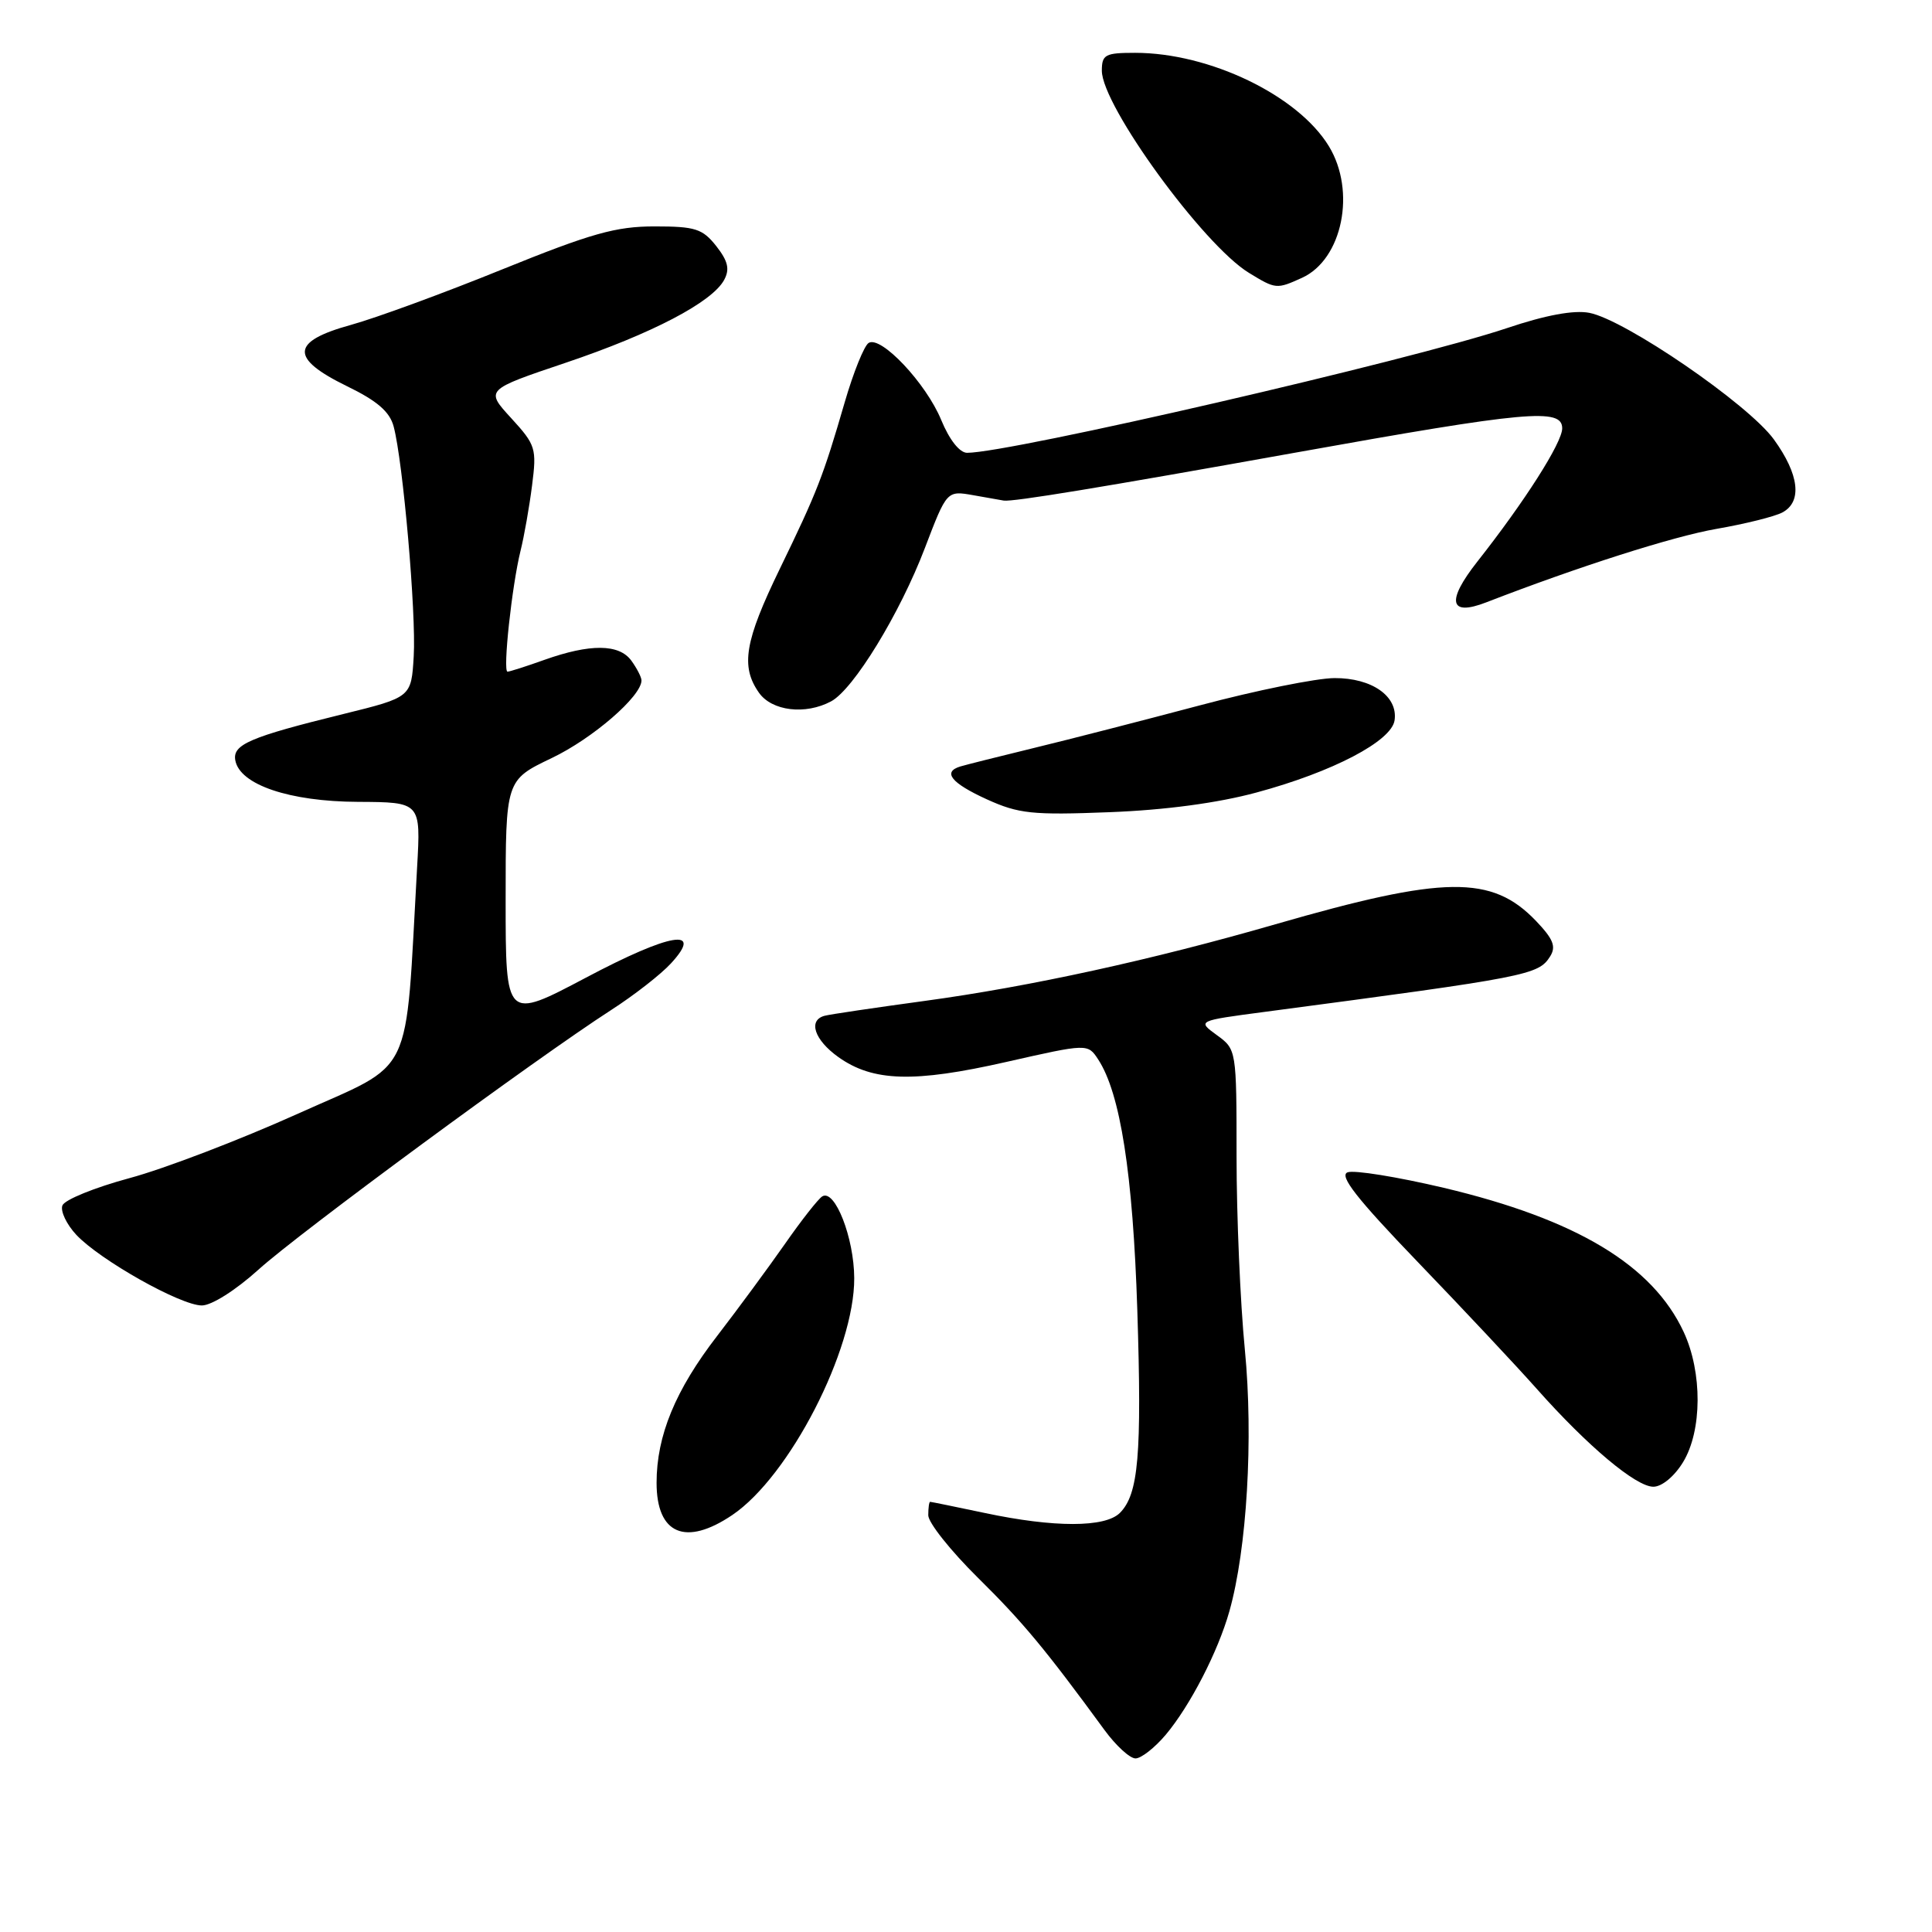 <?xml version="1.0" encoding="UTF-8" standalone="no"?>
<!DOCTYPE svg PUBLIC "-//W3C//DTD SVG 1.1//EN" "http://www.w3.org/Graphics/SVG/1.1/DTD/svg11.dtd" >
<svg xmlns="http://www.w3.org/2000/svg" xmlns:xlink="http://www.w3.org/1999/xlink" version="1.1" viewBox="0 0 256 256">
 <g >
 <path fill="currentColor"
d=" M 154.47 229.86 C 157.70 226.01 161.39 218.86 162.90 213.50 C 165.23 205.24 166.09 190.59 164.95 178.84 C 164.34 172.60 163.85 161.10 163.85 153.28 C 163.85 139.10 163.84 139.05 161.24 137.16 C 158.63 135.26 158.63 135.26 167.57 134.08 C 202.54 129.45 203.84 129.20 205.40 126.73 C 206.22 125.42 205.82 124.43 203.52 122.02 C 197.67 115.92 191.40 116.00 169.00 122.47 C 152.70 127.18 136.42 130.74 122.50 132.63 C 115.90 133.53 109.94 134.41 109.25 134.60 C 107.04 135.20 107.91 137.80 111.09 140.07 C 115.67 143.33 121.10 143.49 133.31 140.72 C 144.13 138.27 144.13 138.27 145.52 140.39 C 148.45 144.87 150.12 155.53 150.70 173.61 C 151.31 192.79 150.86 197.99 148.39 200.47 C 146.43 202.42 139.68 202.43 130.50 200.48 C 126.65 199.67 123.39 199.00 123.25 199.00 C 123.11 199.00 123.00 199.80 123.00 200.78 C 123.00 201.76 125.95 205.47 129.55 209.03 C 135.55 214.95 138.51 218.52 146.36 229.25 C 147.87 231.31 149.71 233.00 150.46 233.00 C 151.21 233.00 153.01 231.59 154.47 229.86 Z  M 97.03 200.75 C 104.61 195.63 113.23 178.88 113.19 169.36 C 113.17 164.01 110.62 157.50 108.95 158.53 C 108.42 158.86 106.20 161.68 104.02 164.81 C 101.83 167.94 97.79 173.43 95.04 177.00 C 89.49 184.19 87.00 190.23 87.00 196.48 C 87.00 203.30 90.84 204.93 97.03 200.75 Z  M 223.01 193.75 C 225.55 189.59 225.59 181.86 223.10 176.50 C 218.98 167.63 208.88 161.56 191.30 157.39 C 185.15 155.94 179.41 155.01 178.56 155.34 C 177.40 155.78 179.78 158.82 187.86 167.22 C 193.83 173.42 200.92 180.98 203.61 184.01 C 210.37 191.63 216.77 197.00 219.08 197.00 C 220.21 197.00 221.87 195.62 223.01 193.75 Z  M 34.24 168.24 C 39.59 163.39 70.97 140.29 81.00 133.82 C 84.03 131.87 87.58 129.10 88.90 127.66 C 93.32 122.86 88.86 123.60 77.65 129.54 C 67.00 135.17 67.00 135.17 67.00 119.27 C 67.00 103.37 67.00 103.37 73.10 100.45 C 78.53 97.86 85.00 92.26 85.00 90.16 C 85.00 89.73 84.39 88.55 83.65 87.53 C 82.02 85.31 78.19 85.28 72.12 87.44 C 69.72 88.30 67.52 89.00 67.25 89.00 C 66.60 89.00 67.83 77.61 68.97 73.00 C 69.45 71.08 70.14 67.17 70.50 64.33 C 71.13 59.42 70.99 58.96 67.74 55.41 C 64.30 51.66 64.30 51.66 74.92 48.08 C 86.40 44.21 94.37 40.04 95.96 37.08 C 96.72 35.66 96.46 34.59 94.91 32.61 C 93.09 30.31 92.14 30.00 86.74 30.00 C 81.60 30.00 78.34 30.92 66.56 35.69 C 58.83 38.83 49.80 42.14 46.50 43.05 C 38.52 45.25 38.38 47.46 45.97 51.17 C 49.97 53.11 51.64 54.55 52.16 56.51 C 53.40 61.15 55.16 81.27 54.82 86.95 C 54.50 92.39 54.50 92.39 45.50 94.61 C 33.10 97.66 30.79 98.65 31.18 100.75 C 31.77 103.98 38.36 106.21 47.43 106.25 C 55.76 106.29 55.76 106.29 55.27 114.89 C 53.65 143.51 55.09 140.54 39.50 147.56 C 31.80 151.03 21.74 154.88 17.15 156.11 C 12.56 157.35 8.56 158.97 8.27 159.73 C 7.98 160.48 8.82 162.24 10.12 163.63 C 13.26 166.97 23.91 172.97 26.74 172.98 C 28.02 172.99 31.22 170.97 34.24 168.24 Z  M 166.50 105.01 C 176.59 102.29 184.40 98.20 184.79 95.44 C 185.25 92.26 181.79 89.83 176.83 89.85 C 174.45 89.86 166.43 91.48 159.00 93.46 C 151.57 95.43 141.68 97.98 137.00 99.11 C 132.32 100.25 127.94 101.35 127.25 101.56 C 124.85 102.29 126.04 103.76 130.75 105.91 C 134.98 107.83 136.76 108.02 147.00 107.62 C 154.36 107.34 161.38 106.40 166.50 105.01 Z  M 110.13 92.93 C 113.10 91.34 119.24 81.30 122.55 72.62 C 125.46 65.00 125.46 65.00 128.98 65.62 C 130.92 65.96 132.72 66.28 133.00 66.33 C 134.19 66.52 145.94 64.59 171.74 59.96 C 202.38 54.46 207.00 54.04 207.00 56.76 C 207.00 58.65 202.04 66.44 195.76 74.41 C 191.61 79.68 192.04 81.71 196.92 79.82 C 209.19 75.07 221.69 71.08 227.44 70.08 C 231.25 69.42 235.18 68.44 236.18 67.90 C 238.83 66.48 238.41 62.87 235.05 58.23 C 231.66 53.55 215.30 42.34 210.58 41.45 C 208.53 41.06 204.77 41.76 199.67 43.48 C 186.99 47.73 133.83 60.01 128.14 60.00 C 127.15 59.99 125.80 58.28 124.72 55.66 C 122.72 50.79 116.73 44.43 115.10 45.44 C 114.51 45.80 113.08 49.34 111.93 53.30 C 109.07 63.15 108.28 65.17 103.32 75.39 C 98.68 84.95 98.11 88.29 100.56 91.78 C 102.27 94.22 106.72 94.76 110.13 92.93 Z  M 172.53 36.81 C 177.88 34.37 179.72 25.33 176.08 19.37 C 171.98 12.64 160.27 7.00 150.41 7.00 C 146.44 7.00 146.00 7.23 146.00 9.37 C 146.00 13.99 159.45 32.48 165.50 36.16 C 169.05 38.33 169.16 38.34 172.53 36.81 Z "/>
</g>
</svg>